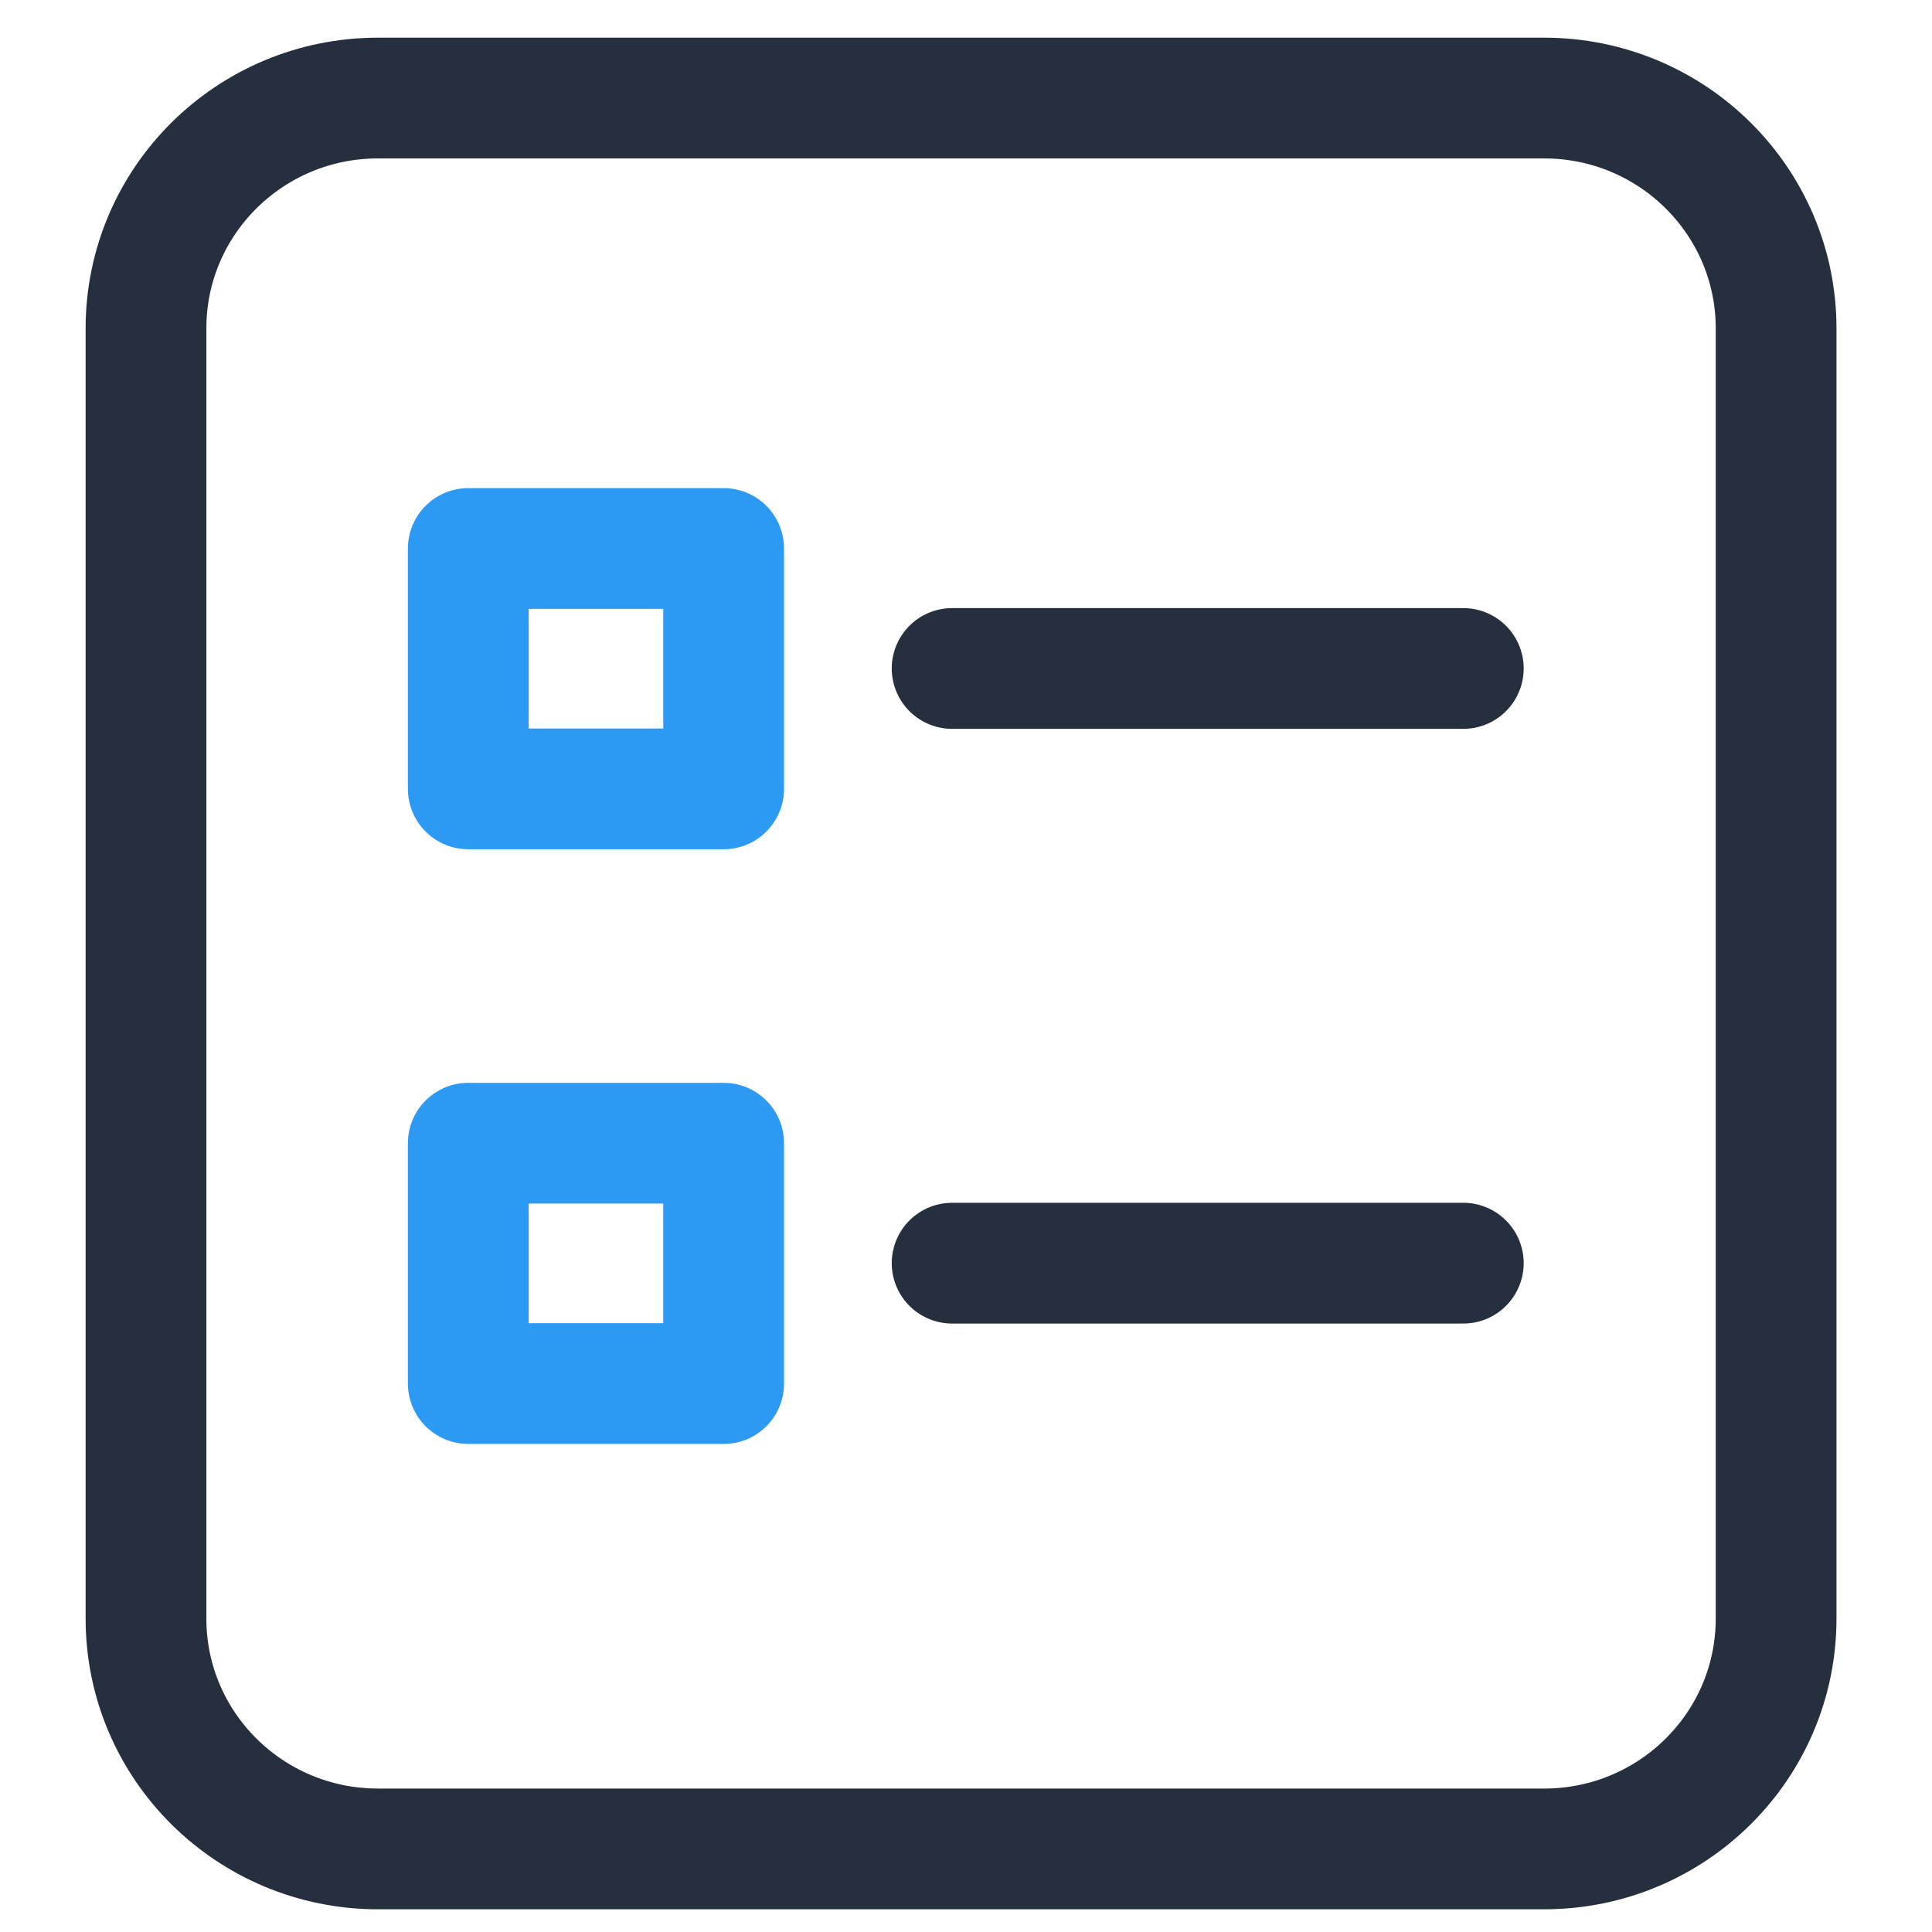 <svg width="32" height="32" viewBox="0 0 32 32" fill="none" xmlns="http://www.w3.org/2000/svg">
<path d="M25.575 1.624H6.261C4.138 1.624 2.418 3.332 2.418 5.44V26.808C2.418 28.916 4.138 30.624 6.261 30.624H25.575C27.698 30.624 29.418 28.916 29.418 26.808V5.44C29.418 3.332 27.698 1.624 25.575 1.624Z" stroke="#252F3E" stroke-width="2" stroke-linecap="round" stroke-linejoin="round"/>
<path d="M11.986 9.085H7.756V13.066H11.986V9.085Z" stroke="#2C99F2" stroke-width="2" stroke-linecap="round" stroke-linejoin="round"/>
<path d="M15.77 11.072H24.237" stroke="#252F3E" stroke-width="2" stroke-linecap="round" stroke-linejoin="round"/>
<path d="M11.986 18.935H7.756V22.916H11.986V18.935Z" stroke="#2C99F2" stroke-width="2" stroke-linecap="round" stroke-linejoin="round"/>
<path d="M15.77 20.922H24.237" stroke="#252F3E" stroke-width="2" stroke-linecap="round" stroke-linejoin="round"/>
</svg>

